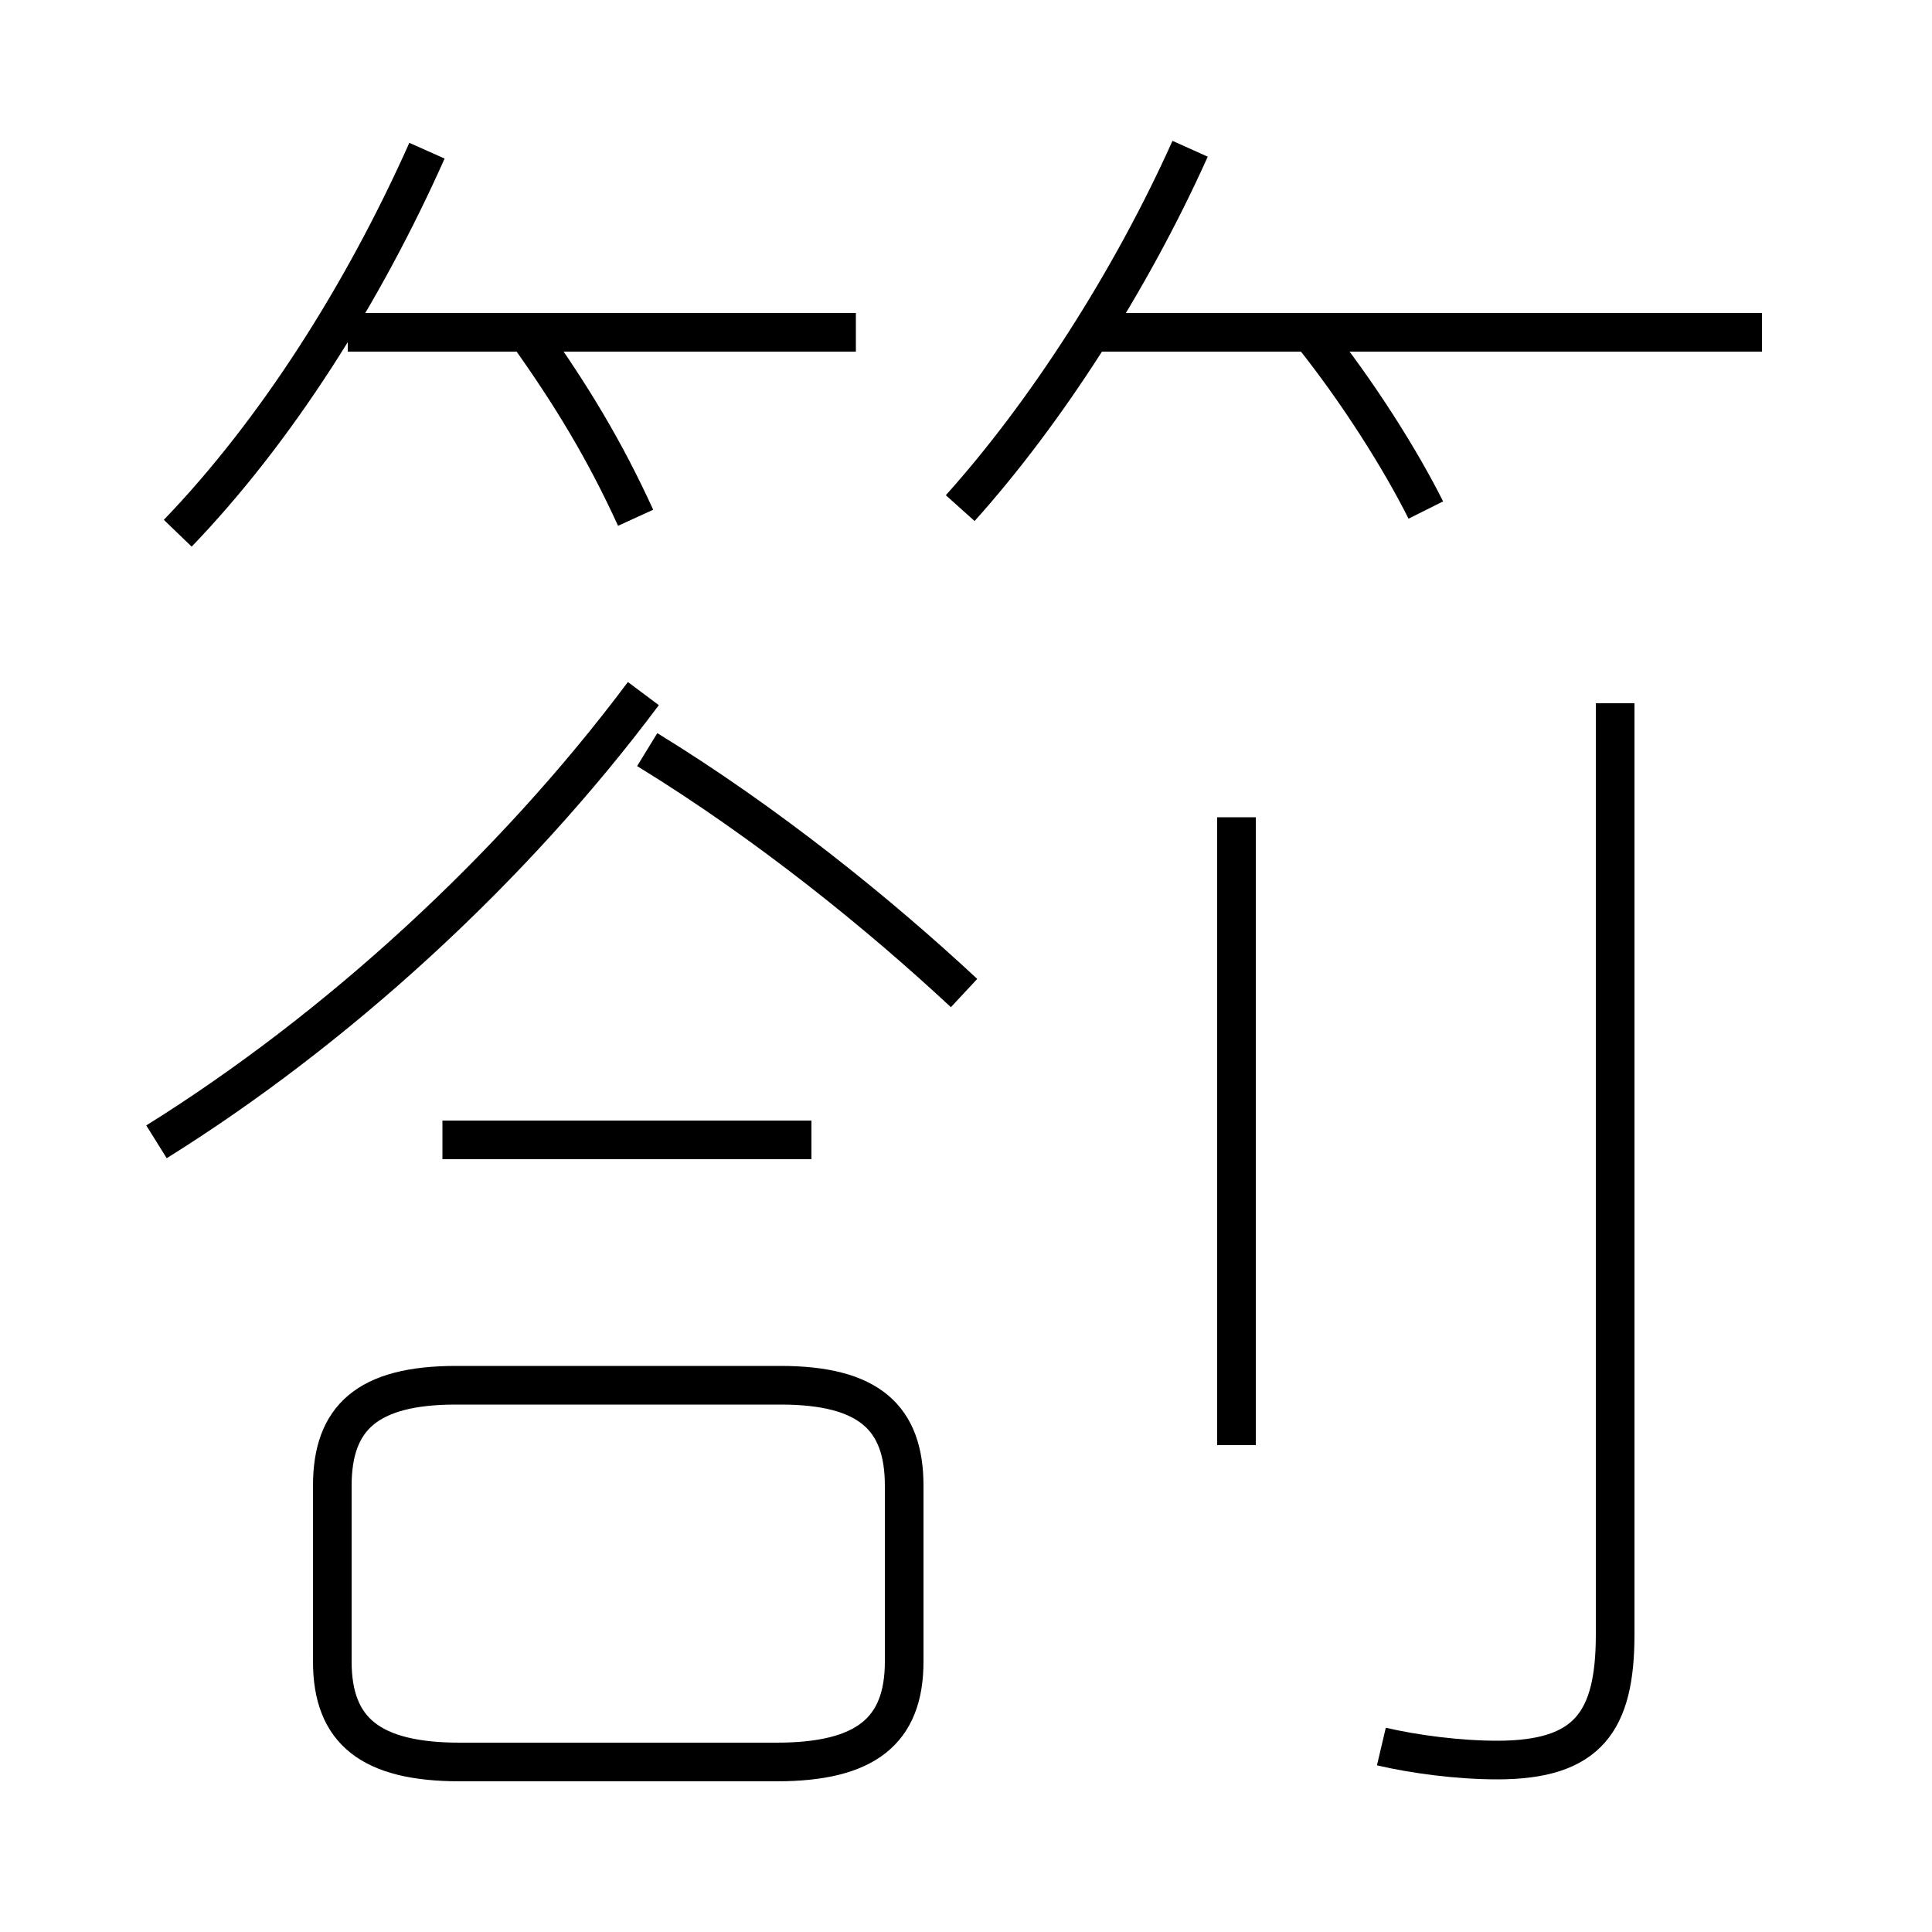 <?xml version='1.0' encoding='utf8'?>
<svg viewBox="0.0 -6.0 50.0 50.0" version="1.1" xmlns="http://www.w3.org/2000/svg">
<rect x="0.0" y="-6.0" width="50.0" height="50.0" fill="#808080" stroke="none"/>
<rect x="-1000" y="-1000" width="2000" height="2000" stroke="white" fill="white"/>
<g style="fill:white;stroke:#000000;  stroke-width:1">
<path d="M 35.75 1.2 C 36.6 1.4 37.75 1.55 38.75 1.55 C 41.1 1.55 41.8 0.55 41.8 -1.7 L 41.8 -25.8 M 11.9 1.6 L 20.1 1.6 C 22.4 1.6 23.4 0.8 23.4 -1.0 L 23.4 -5.55 C 23.4 -7.3 22.5 -8.15 20.2 -8.15 L 11.8 -8.15 C 9.5 -8.15 8.6 -7.3 8.6 -5.55 L 8.6 -1.0 C 8.6 0.8 9.6 1.6 11.9 1.6 Z M 21.0 -14.5 L 11.45 -14.5 M 4.05 -14.45 C 8.7 -17.35 13.25 -21.5 16.65 -26.05 M 24.95 -18.3 C 22.75 -20.35 19.85 -22.7 16.75 -24.6 M 4.6 -30.2 C 7.15 -32.85 9.4 -36.4 11.05 -40.1 M 32.0 -6.6 L 32.0 -22.85 M 16.45 -30.6 C 15.65 -32.35 14.8 -33.75 13.7 -35.3 M 22.15 -35.4 L 9.0 -35.4 M 24.85 -30.85 C 27.05 -33.3 29.25 -36.7 30.8 -40.15 M 36.9 -30.8 C 36.25 -32.1 35.15 -33.85 33.95 -35.35 M 45.6 -35.4 L 28.2 -35.4" transform="translate(0.0 38.0)" />
</g>
</svg>